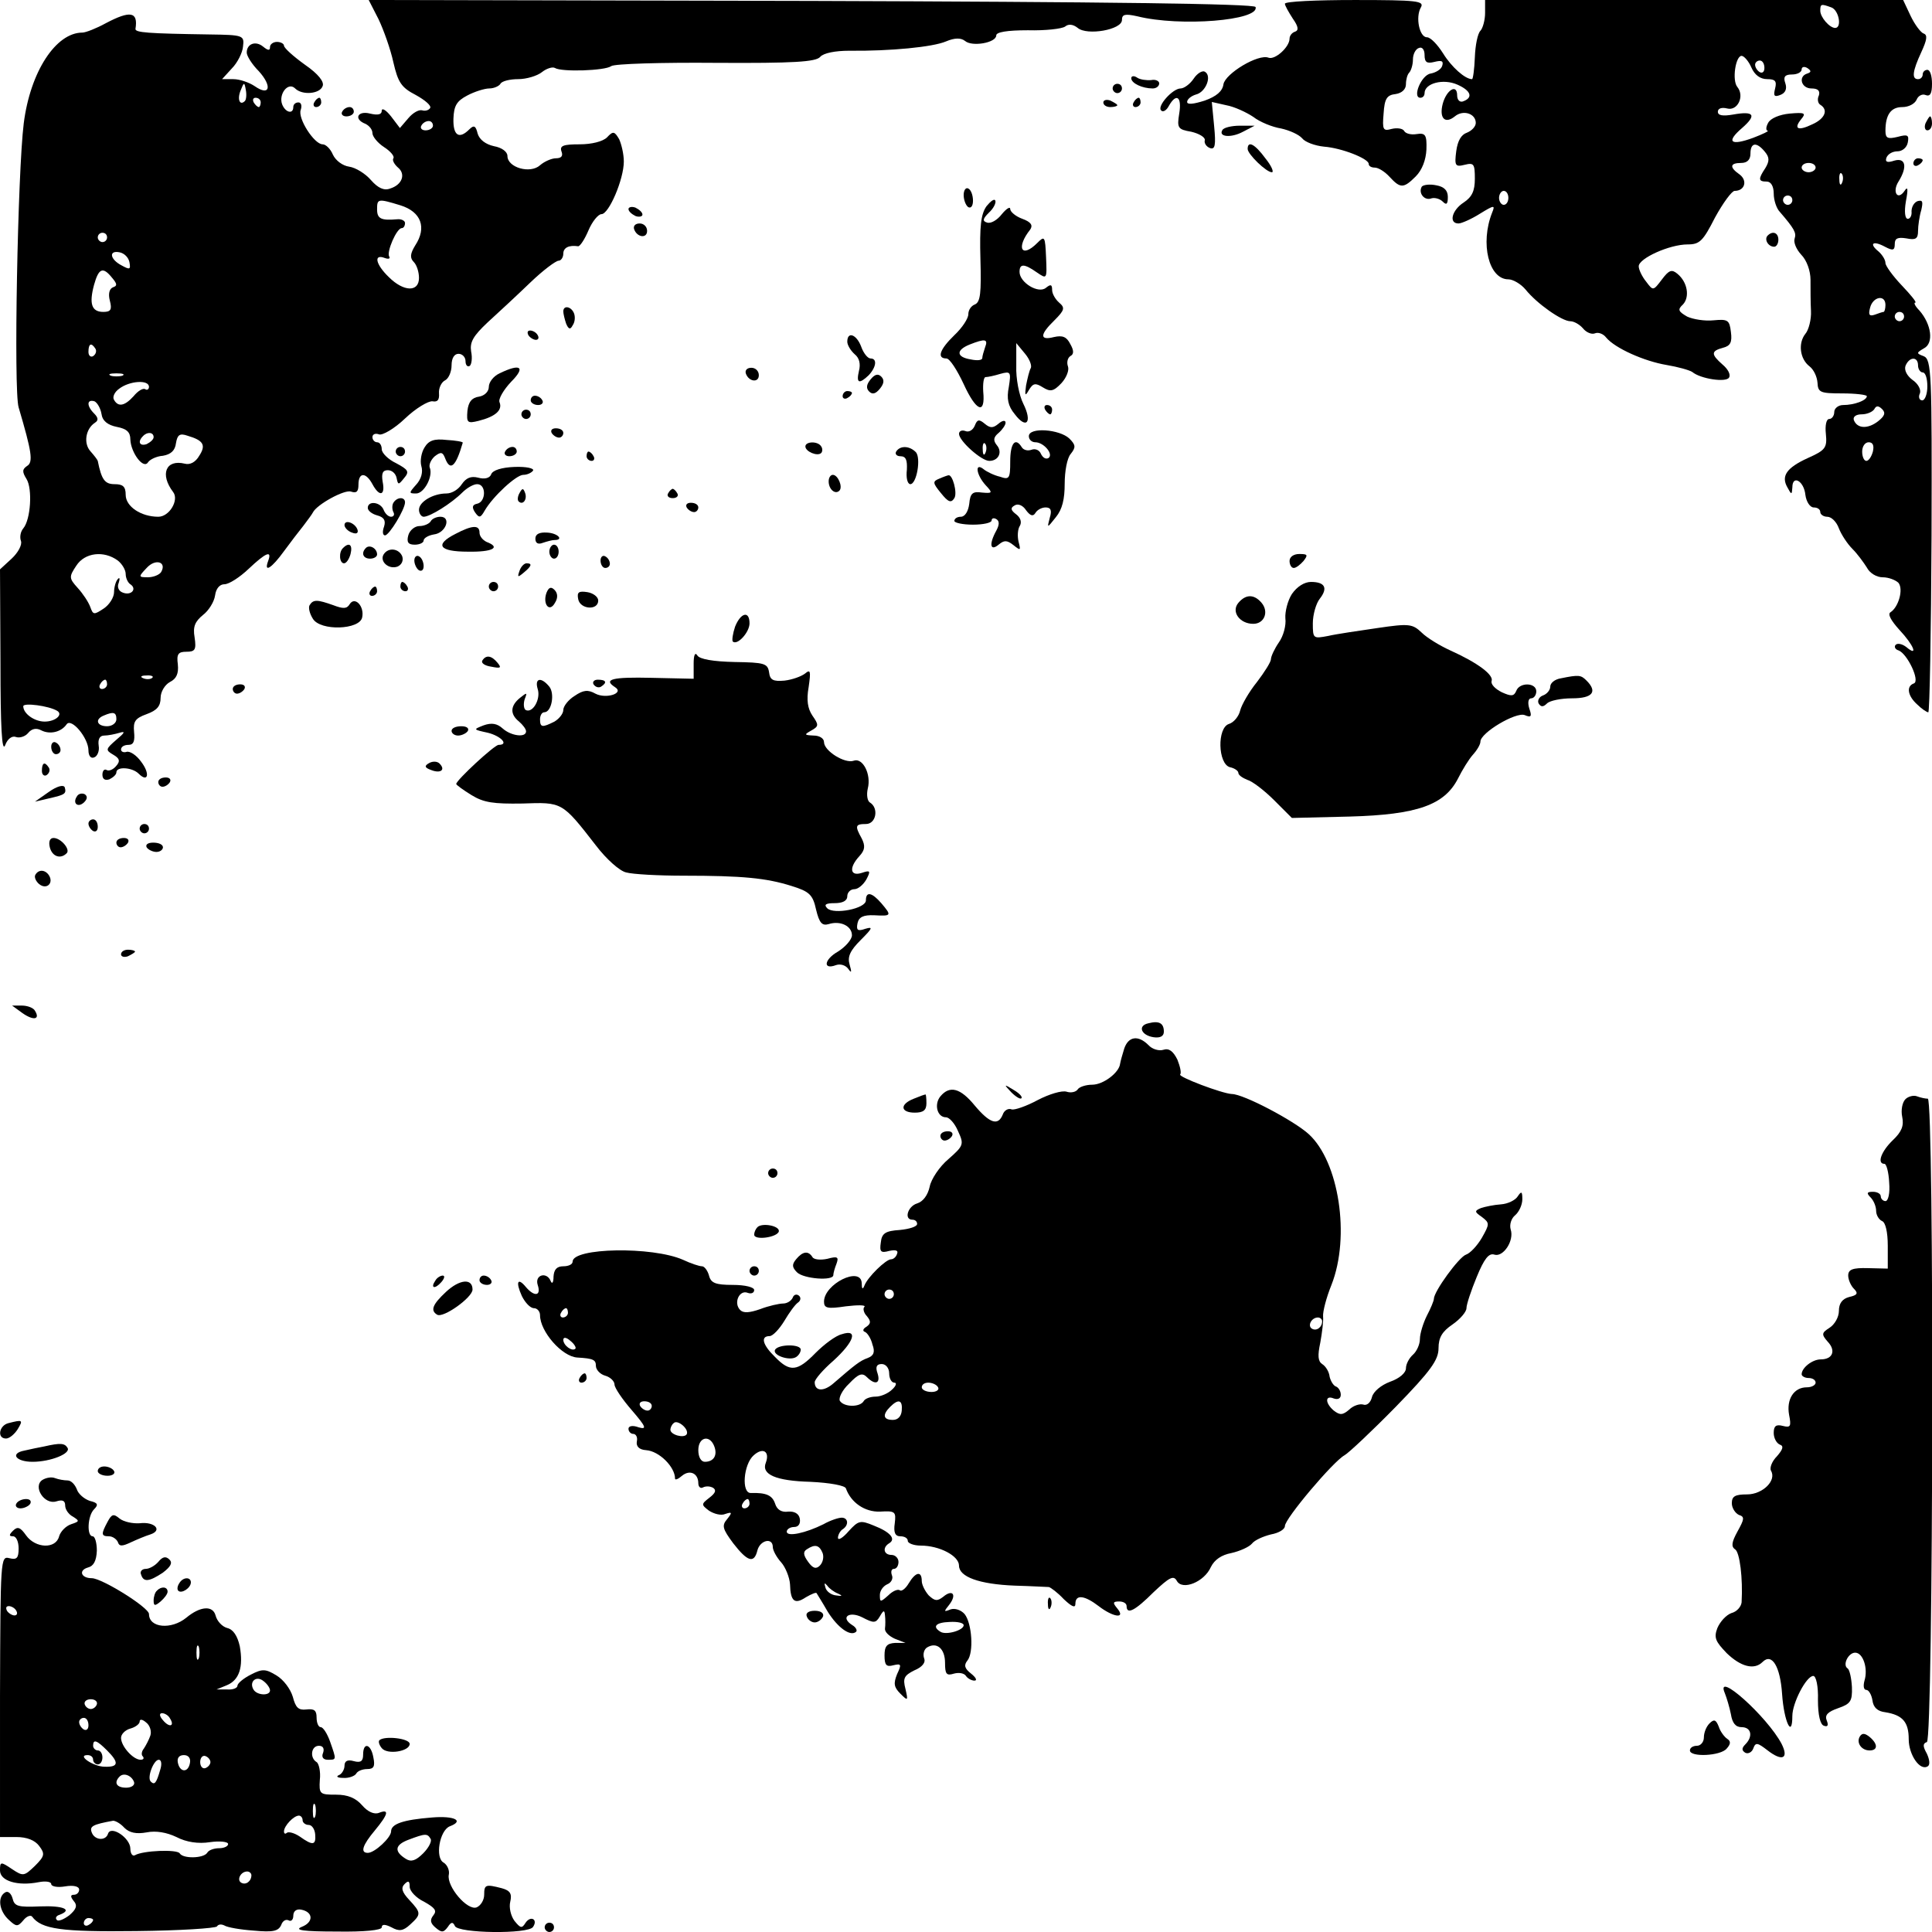 <?xml version="1.0" standalone="no"?>
<!DOCTYPE svg PUBLIC "-//W3C//DTD SVG 20010904//EN"
 "http://www.w3.org/TR/2001/REC-SVG-20010904/DTD/svg10.dtd">
<svg version="1.0" xmlns="http://www.w3.org/2000/svg"
 width="415pt" height="415pt" viewBox="0 0 415 415"
 preserveAspectRatio="xMidYMid meet">
<g transform="translate(0,415) scale(0.1,-0.1)"
fill="#000000" stroke="none">
<path d="M813 4109 c11 -23 26 -65 32 -93 10 -43 17 -54 48 -70 20 -11 34 -23
31 -28 -3 -5 -11 -7 -17 -5 -7 2 -20 -5 -30 -17 l-18 -21 -19 25 c-11 14 -20
19 -20 12 0 -8 -8 -10 -25 -6 -27 7 -36 -12 -10 -22 8 -4 15 -12 15 -20 0 -7
11 -21 25 -30 14 -9 23 -20 20 -24 -3 -4 2 -13 10 -20 17 -14 9 -37 -17 -45
-13 -5 -26 1 -41 18 -12 14 -33 27 -47 29 -14 2 -29 13 -35 26 -5 12 -15 22
-22 22 -18 0 -54 56 -47 74 3 9 1 16 -5 16 -6 0 -11 -4 -11 -10 0 -16 -17 -12
-24 6 -8 22 13 49 28 34 15 -15 53 -12 59 5 4 9 -9 26 -38 46 -25 18 -45 36
-45 41 0 4 -7 8 -15 8 -8 0 -15 -5 -15 -11 0 -8 -4 -8 -15 1 -16 13 -35 6 -35
-13 0 -7 11 -25 26 -40 29 -32 24 -55 -9 -32 -12 8 -32 15 -46 15 l-24 0 21
23 c12 12 23 34 24 47 3 24 1 25 -72 26 -133 2 -160 4 -159 12 6 37 -11 40
-64 12 -20 -11 -43 -20 -50 -20 -57 0 -112 -84 -126 -195 -13 -104 -22 -574
-11 -610 28 -95 32 -118 18 -126 -10 -7 -11 -12 -1 -28 13 -21 9 -87 -7 -106
-6 -7 -8 -19 -5 -27 3 -8 -6 -25 -20 -38 l-25 -23 1 -201 c0 -137 3 -193 10
-177 5 14 15 21 23 18 8 -3 20 1 26 8 8 10 18 12 29 6 18 -9 42 -4 54 13 10
15 47 -29 47 -56 0 -11 5 -18 12 -15 7 2 12 14 10 25 -2 14 2 22 12 22 8 0 23
3 33 6 13 4 11 0 -7 -15 -23 -20 -24 -22 -7 -32 14 -8 16 -14 6 -25 -6 -7 -15
-11 -20 -8 -5 3 -9 -2 -9 -10 0 -10 6 -13 15 -10 8 4 15 10 15 15 0 13 34 11
48 -3 20 -20 25 0 5 26 -10 14 -24 23 -31 21 -6 -2 -12 0 -12 5 0 6 7 10 16
10 11 0 14 8 12 28 -2 22 2 29 27 38 22 8 30 17 30 35 0 13 9 28 20 34 14 7
19 18 17 38 -3 22 1 27 18 27 19 0 22 4 18 31 -4 23 1 34 18 48 12 9 24 28 26
42 2 15 10 24 20 24 10 0 33 15 52 33 37 35 51 41 42 17 -10 -27 8 -15 34 21
14 19 33 44 42 55 9 12 18 24 20 28 8 17 68 50 82 45 12 -4 16 0 16 15 0 27
16 27 30 1 15 -28 28 -25 22 5 -3 18 0 25 11 25 9 0 17 -7 19 -17 3 -15 4 -15
16 0 12 14 9 18 -17 32 -17 8 -31 22 -31 30 0 8 -4 15 -10 15 -5 0 -10 5 -10
11 0 6 6 9 14 6 7 -3 33 12 56 34 23 22 50 38 59 37 11 -2 15 3 14 17 -1 11 5
24 13 28 8 4 14 19 14 32 0 16 6 25 15 25 8 0 15 -7 15 -16 0 -8 4 -13 9 -10
4 3 6 17 3 31 -3 20 4 33 36 63 22 20 63 58 91 85 27 26 55 47 61 47 5 0 10 7
10 15 0 13 12 19 32 16 4 0 14 15 22 34 8 19 21 35 28 35 16 0 48 75 48 113 0
16 -5 37 -10 48 -10 17 -13 18 -26 4 -9 -9 -33 -15 -59 -15 -35 0 -43 -3 -39
-15 4 -10 0 -15 -12 -15 -9 0 -25 -7 -34 -15 -21 -19 -70 -5 -70 20 0 9 -12
18 -29 21 -18 4 -31 14 -35 27 -4 17 -8 19 -18 9 -22 -22 -35 -13 -34 23 1 28
7 38 30 50 15 8 37 15 47 15 10 0 21 5 24 10 3 6 21 10 38 10 18 0 41 7 51 15
10 8 23 12 28 9 14 -9 108 -6 121 4 7 5 108 8 225 7 167 -1 215 2 224 13 7 8
32 13 62 13 89 -1 180 8 208 20 19 8 32 8 41 1 15 -13 67 -4 67 12 0 7 23 11
68 11 37 -1 73 3 80 8 7 6 17 5 27 -3 20 -17 95 -4 95 17 0 12 6 14 33 8 92
-23 263 -9 254 20 -3 7 -328 11 -954 13 l-951 2 21 -41z m-287 -176 c-11 -11
-17 4 -9 23 7 18 8 18 11 1 2 -10 1 -21 -2 -24z m34 -3 c0 -5 -2 -10 -4 -10
-3 0 -8 5 -11 10 -3 6 -1 10 4 10 6 0 11 -4 11 -10z m370 -50 c0 -5 -7 -10
-16 -10 -8 0 -12 5 -9 10 3 6 10 10 16 10 5 0 9 -4 9 -10z m-70 -171 c45 -14
57 -48 32 -86 -11 -18 -12 -27 -3 -36 6 -6 11 -21 11 -34 0 -31 -33 -30 -65 2
-28 27 -33 50 -9 41 8 -3 13 -2 10 3 -6 10 16 61 27 61 4 0 7 5 7 11 0 5 -8 9
-17 8 -34 -3 -43 1 -43 21 0 23 1 24 50 9z m-630 -69 c0 -5 -4 -10 -10 -10 -5
0 -10 5 -10 10 0 6 5 10 10 10 6 0 10 -4 10 -10z m48 -53 c3 -16 1 -17 -17 -7
-25 13 -28 33 -4 28 10 -2 19 -11 21 -21z m-37 -34 c11 -13 11 -17 2 -20 -8
-3 -11 -14 -7 -29 5 -19 2 -24 -14 -24 -25 0 -31 17 -20 58 10 36 19 40 39 15z
m-36 -152 c3 -5 1 -12 -5 -16 -5 -3 -10 1 -10 9 0 18 6 21 15 7z m58 -58 c-7
-2 -19 -2 -25 0 -7 3 -2 5 12 5 14 0 19 -2 13 -5z m57 -24 c0 -5 -4 -8 -8 -5
-5 3 -16 -4 -25 -15 -19 -21 -33 -24 -42 -8 -4 6 1 17 11 24 22 17 64 20 64 4z
m-102 -58 c2 -15 13 -24 33 -28 21 -4 29 -11 29 -27 1 -28 28 -65 38 -49 4 6
18 13 32 14 17 3 26 11 28 27 3 18 8 22 25 16 34 -10 40 -20 25 -43 -8 -14
-20 -20 -31 -17 -41 10 -54 -23 -25 -61 13 -17 -8 -53 -32 -53 -37 0 -70 22
-70 47 0 18 -6 23 -24 23 -21 0 -28 10 -36 50 -1 3 -8 12 -16 21 -15 17 -10
48 10 61 8 5 7 11 -2 20 -16 16 -16 31 1 26 6 -3 13 -15 15 -27z m112 -50 c0
-5 -7 -11 -15 -15 -15 -5 -20 5 -8 17 9 10 23 9 23 -2z m-77 -265 c9 -7 17
-20 17 -29 0 -9 5 -19 10 -22 15 -10 2 -25 -16 -18 -9 3 -13 12 -9 21 3 9 2
13 -2 8 -4 -4 -8 -17 -8 -28 0 -11 -10 -27 -22 -35 -21 -14 -23 -14 -29 3 -4
11 -16 29 -27 41 -19 21 -19 24 -3 48 18 28 59 33 89 11z m93 -25 c-4 -6 -17
-11 -28 -11 -21 0 -21 1 -3 20 19 21 44 13 31 -9z m-19 -227 c-3 -3 -12 -4
-19 -1 -8 3 -5 6 6 6 11 1 17 -2 13 -5z m-97 -14 c0 -5 -5 -10 -11 -10 -5 0
-7 5 -4 10 3 6 8 10 11 10 2 0 4 -4 4 -10z m-107 -57 c13 -8 -4 -23 -27 -23
-22 0 -46 17 -46 33 0 8 55 1 73 -10z m127 -18 c0 -8 -9 -15 -20 -15 -22 0
-27 15 -7 23 21 9 27 7 27 -8z"/>
<path d="M2760 4142 c0 -4 8 -18 17 -32 12 -17 13 -25 5 -28 -7 -2 -12 -9 -12
-15 0 -18 -31 -46 -45 -41 -22 9 -93 -34 -97 -57 -2 -15 -15 -26 -40 -35 -25
-8 -38 -9 -38 -3 0 6 9 13 19 16 21 5 35 40 19 49 -5 3 -16 -3 -24 -15 -8 -12
-21 -21 -28 -21 -17 0 -51 -38 -42 -47 4 -5 12 0 17 10 16 28 28 19 22 -17 -5
-31 -3 -34 26 -39 17 -4 30 -12 29 -18 -2 -6 3 -14 11 -17 11 -4 13 6 9 47
l-5 52 31 -7 c17 -3 43 -15 58 -25 14 -11 41 -22 60 -25 18 -4 38 -13 45 -21
6 -8 27 -16 47 -18 39 -3 96 -26 96 -37 0 -5 6 -8 13 -8 8 0 22 -9 32 -20 23
-25 30 -25 56 1 14 14 22 36 23 58 1 31 -2 36 -21 33 -12 -2 -24 1 -27 7 -3 5
-15 7 -27 4 -18 -5 -20 -2 -17 33 2 32 7 40 26 42 13 2 22 10 22 21 0 10 3 21
7 25 4 4 8 17 8 28 0 12 6 23 13 25 7 3 12 -4 12 -15 0 -16 5 -19 21 -15 16 4
20 2 17 -8 -2 -8 -14 -15 -25 -17 -20 -3 -40 -52 -22 -52 5 0 9 4 9 10 0 21
40 32 71 18 29 -13 34 -28 11 -36 -7 -2 -12 4 -12 13 0 26 -23 12 -31 -18 -8
-31 5 -44 26 -27 18 15 45 6 45 -14 0 -8 -9 -17 -19 -21 -12 -4 -20 -17 -23
-40 -4 -31 -2 -34 18 -29 20 5 22 2 22 -30 0 -26 -6 -39 -24 -51 -25 -16 -33
-45 -11 -45 6 0 27 9 46 21 31 19 33 19 26 2 -26 -66 -7 -143 35 -143 10 0 27
-10 37 -22 24 -30 78 -68 96 -68 8 0 20 -7 27 -15 7 -9 19 -14 26 -11 7 3 18
-1 24 -9 19 -23 82 -51 130 -59 24 -4 49 -11 55 -15 18 -15 73 -23 79 -12 4 6
-2 18 -14 28 -25 22 -25 29 1 36 16 4 20 12 17 34 -3 25 -6 28 -37 25 -19 -2
-44 2 -57 8 -19 11 -21 15 -9 26 15 16 10 48 -12 66 -12 10 -18 8 -33 -12 -19
-25 -19 -25 -34 -5 -9 11 -16 26 -16 33 0 17 66 47 105 47 26 0 33 7 59 58 17
31 36 57 42 57 22 0 28 22 11 35 -23 16 -21 25 3 25 13 0 20 7 20 20 0 24 13
26 31 4 10 -12 10 -20 1 -35 -16 -24 -15 -29 3 -29 9 0 15 -10 15 -26 0 -14 6
-32 13 -39 31 -36 36 -45 32 -57 -3 -8 3 -23 14 -35 12 -12 20 -35 20 -54 0
-19 0 -49 1 -67 1 -18 -5 -41 -12 -49 -16 -20 -12 -54 9 -70 9 -7 16 -22 17
-35 1 -21 6 -23 53 -23 29 0 53 -3 53 -6 0 -9 -27 -19 -51 -19 -10 0 -19 -7
-19 -15 0 -8 -5 -15 -11 -15 -6 0 -9 -14 -7 -32 3 -30 -1 -35 -39 -52 -46 -21
-58 -39 -43 -64 8 -15 9 -15 10 1 0 28 25 14 28 -16 2 -15 10 -27 18 -27 8 0
14 -4 14 -10 0 -5 7 -10 15 -10 9 0 20 -11 25 -25 5 -13 18 -33 29 -44 11 -11
24 -29 31 -40 6 -12 21 -21 34 -21 13 0 28 -6 34 -12 11 -14 0 -52 -17 -63 -7
-4 1 -18 19 -38 31 -33 41 -59 15 -37 -9 7 -19 9 -23 5 -4 -4 -1 -10 6 -12 19
-7 47 -66 33 -71 -17 -6 -13 -27 7 -45 10 -10 21 -17 24 -17 3 0 6 171 7 379
1 351 0 379 -17 386 -16 6 -16 7 1 17 21 11 16 51 -10 81 -9 9 -13 17 -9 17 4
0 -9 16 -29 37 -19 20 -35 42 -35 48 0 7 -7 18 -15 25 -21 17 -12 24 14 10 17
-9 21 -8 21 6 0 12 6 15 25 12 20 -4 25 -1 25 16 0 11 3 32 7 45 4 18 3 22 -8
19 -8 -3 -13 -13 -13 -22 1 -9 -3 -16 -8 -16 -6 0 -8 15 -4 38 5 26 4 33 -3
22 -15 -22 -27 -2 -13 20 20 32 15 52 -9 45 -15 -5 -20 -3 -17 6 3 8 13 14 24
14 10 0 20 8 22 19 3 16 0 18 -22 12 -21 -5 -26 -3 -26 13 0 35 12 51 36 51
14 0 27 7 31 16 3 8 12 13 19 10 10 -4 14 3 14 24 0 17 -4 30 -10 30 -5 0 -10
-4 -10 -10 0 -5 -4 -10 -10 -10 -14 0 -12 17 7 58 12 26 14 37 5 40 -6 2 -19
19 -28 38 l-16 34 -449 0 -449 0 0 -28 c0 -15 -5 -33 -10 -38 -6 -6 -11 -31
-12 -57 -1 -26 -4 -47 -6 -47 -15 0 -44 26 -62 55 -12 19 -27 35 -35 35 -16 0
-25 43 -13 64 8 14 -7 16 -142 16 -82 0 -150 -3 -150 -8z m1174 -8 c16 -6 23
-44 8 -44 -12 0 -32 23 -32 37 0 15 2 15 24 7z m-172 -129 c7 -16 19 -25 34
-25 17 0 21 -4 17 -20 -4 -16 -2 -19 11 -14 11 4 15 13 11 25 -5 14 -1 19 14
19 12 0 21 5 21 11 0 5 5 7 12 3 9 -6 9 -9 0 -12 -20 -6 -13 -32 9 -32 14 0
19 -5 16 -15 -4 -8 -2 -17 3 -20 18 -11 10 -30 -17 -42 -31 -15 -41 -10 -24
11 11 13 8 15 -25 12 -21 -2 -41 -10 -46 -20 -5 -9 -5 -16 -1 -17 4 0 -10 -7
-31 -15 -49 -18 -59 -9 -24 21 32 28 26 37 -19 29 -23 -4 -33 -2 -33 6 0 7 8
10 20 7 22 -6 38 26 22 46 -12 14 -4 67 9 67 5 0 15 -11 21 -25z m28 -1 c0 -8
-4 -12 -10 -9 -5 3 -10 10 -10 16 0 5 5 9 10 9 6 0 10 -7 10 -16z m110 -214
c0 -5 -7 -10 -15 -10 -8 0 -15 5 -15 10 0 6 7 10 15 10 8 0 15 -4 15 -10z m57
-32 c-3 -8 -6 -5 -6 6 -1 11 2 17 5 13 3 -3 4 -12 1 -19z m-717 -33 c0 -8 -4
-15 -10 -15 -5 0 -10 7 -10 15 0 8 5 15 10 15 6 0 10 -7 10 -15z m610 -5 c0
-5 -4 -10 -10 -10 -5 0 -10 5 -10 10 0 6 5 10 10 10 6 0 10 -4 10 -10z m200
-225 c0 -8 -2 -15 -4 -15 -2 0 -11 -3 -19 -6 -12 -4 -14 0 -10 15 6 24 33 29
33 6z m40 -25 c0 -5 -4 -10 -10 -10 -5 0 -10 5 -10 10 0 6 5 10 10 10 6 0 10
-4 10 -10z m30 -105 c0 -8 5 -15 10 -15 6 0 10 -13 10 -30 0 -16 -5 -30 -11
-30 -6 0 -9 7 -5 15 3 8 -4 21 -16 29 -12 9 -18 21 -15 30 8 20 27 21 27 1z
m-86 -120 c-22 -17 -45 -16 -52 3 -2 7 5 12 17 12 11 0 23 5 27 11 4 8 9 8 17
0 8 -8 5 -15 -9 -26z m-11 -65 c-3 -11 -9 -20 -14 -20 -5 0 -9 9 -9 20 0 11 6
20 14 20 9 0 12 -7 9 -20z"/>
<path d="M2430 3982 c0 -11 24 -22 46 -22 8 0 14 5 14 11 0 5 -8 9 -17 7 -10
-1 -24 1 -30 5 -7 5 -13 4 -13 -1z"/>
<path d="M2390 3960 c0 -5 5 -10 10 -10 6 0 10 5 10 10 0 6 -4 10 -10 10 -5 0
-10 -4 -10 -10z"/>
<path d="M675 3930 c-3 -5 -1 -10 4 -10 6 0 11 5 11 10 0 6 -2 10 -4 10 -3 0
-8 -4 -11 -10z"/>
<path d="M2370 3930 c0 -6 7 -10 15 -10 8 0 15 2 15 4 0 2 -7 6 -15 10 -8 3
-15 1 -15 -4z"/>
<path d="M2435 3930 c-3 -5 -1 -10 4 -10 6 0 11 5 11 10 0 6 -2 10 -4 10 -3 0
-8 -4 -11 -10z"/>
<path d="M735 3910 c-3 -5 1 -10 9 -10 9 0 16 5 16 10 0 6 -4 10 -9 10 -6 0
-13 -4 -16 -10z"/>
<path d="M4136 3885 c-3 -8 -1 -15 4 -15 6 0 10 7 10 15 0 8 -2 15 -4 15 -2 0
-6 -7 -10 -15z"/>
<path d="M2626 3871 c-10 -15 18 -18 44 -4 l25 13 -32 0 c-17 0 -34 -4 -37 -9z"/>
<path d="M2680 3830 c0 -11 40 -50 52 -50 5 0 -1 14 -14 30 -22 30 -38 39 -38
20z"/>
<path d="M4110 3799 c0 -5 5 -7 10 -4 6 3 10 8 10 11 0 2 -4 4 -10 4 -5 0 -10
-5 -10 -11z"/>
<path d="M3054 3749 c-8 -14 6 -31 21 -25 7 2 18 -1 24 -7 8 -8 11 -6 11 10 0
14 -8 22 -25 25 -14 3 -28 1 -31 -3z"/>
<path d="M2070 3731 c0 -11 5 -23 10 -26 6 -3 10 3 10 14 0 11 -4 23 -10 26
-5 3 -10 -3 -10 -14z"/>
<path d="M2119 3707 c-12 -17 -15 -43 -13 -114 2 -72 0 -92 -12 -97 -8 -3 -14
-12 -14 -21 0 -9 -13 -29 -30 -45 -32 -31 -38 -50 -17 -50 7 0 23 -25 37 -55
27 -59 47 -67 42 -16 -1 17 1 31 5 31 5 0 19 3 32 7 22 6 23 4 18 -28 -5 -25
-2 -41 13 -59 25 -33 38 -17 18 23 -9 18 -16 54 -15 81 l0 49 19 -23 c10 -12
15 -26 12 -31 -3 -5 -7 -22 -10 -37 -3 -22 -2 -24 6 -10 9 15 14 16 30 6 16
-10 23 -9 40 9 11 12 17 28 14 36 -3 8 -1 18 5 22 8 4 8 12 0 26 -8 16 -17 19
-35 15 -31 -8 -31 5 1 36 22 22 23 27 10 38 -8 7 -15 19 -15 27 0 12 -3 13
-13 5 -16 -14 -57 11 -57 34 0 18 10 18 37 -1 22 -15 22 -15 20 32 -2 46 -3
47 -19 31 -34 -34 -46 -10 -15 29 6 9 2 16 -17 23 -14 5 -26 15 -26 21 0 6 -8
1 -18 -11 -10 -13 -24 -21 -32 -18 -10 3 -9 8 4 21 10 9 16 21 14 26 -2 5 -10
-1 -19 -12z m-3 -303 c-3 -9 -6 -19 -6 -23 0 -5 -11 -6 -25 -3 -31 5 -32 20
-2 32 33 13 40 12 33 -6z"/>
<path d="M1350 3701 c0 -5 7 -11 15 -15 8 -3 15 -1 15 3 0 5 -7 11 -15 15 -8
3 -15 1 -15 -3z"/>
<path d="M1362 3658 c6 -18 28 -21 28 -4 0 9 -7 16 -16 16 -9 0 -14 -5 -12
-12z"/>
<path d="M3797 3644 c-8 -8 1 -24 14 -24 5 0 9 7 9 15 0 15 -12 20 -23 9z"/>
<path d="M1210 3481 c0 -5 3 -17 6 -26 5 -12 9 -14 14 -4 5 7 6 18 3 26 -6 15
-23 18 -23 4z"/>
<path d="M1135 3430 c3 -5 11 -10 16 -10 6 0 7 5 4 10 -3 6 -11 10 -16 10 -6
0 -7 -4 -4 -10z"/>
<path d="M1820 3416 c0 -7 7 -19 16 -27 10 -8 13 -21 9 -36 -6 -26 0 -29 21
-9 16 17 19 36 4 36 -6 0 -15 11 -20 25 -10 27 -30 34 -30 11z"/>
<path d="M1073 3348 c-13 -6 -23 -19 -23 -29 0 -10 -9 -19 -21 -21 -15 -2 -23
-11 -25 -31 -2 -25 0 -27 24 -21 36 9 52 23 45 40 -3 7 9 27 25 44 32 32 20
40 -25 18z"/>
<path d="M1602 3348 c6 -18 28 -21 28 -4 0 9 -7 16 -16 16 -9 0 -14 -5 -12
-12z"/>
<path d="M1870 3335 c-9 -11 -10 -19 -3 -26 7 -7 14 -5 23 6 9 11 10 19 3 26
-7 7 -14 5 -23 -6z"/>
<path d="M1810 3299 c0 -5 5 -7 10 -4 6 3 10 8 10 11 0 2 -4 4 -10 4 -5 0 -10
-5 -10 -11z"/>
<path d="M1140 3290 c0 -5 7 -10 16 -10 8 0 12 5 9 10 -3 6 -10 10 -16 10 -5
0 -9 -4 -9 -10z"/>
<path d="M2245 3270 c3 -5 8 -10 11 -10 2 0 4 5 4 10 0 6 -5 10 -11 10 -5 0
-7 -4 -4 -10z"/>
<path d="M1120 3260 c0 -5 5 -10 10 -10 6 0 10 5 10 10 0 6 -4 10 -10 10 -5 0
-10 -4 -10 -10z"/>
<path d="M2094 3236 c-4 -10 -13 -15 -20 -12 -8 3 -14 0 -14 -6 0 -15 48 -58
65 -58 20 0 29 19 16 34 -8 10 -7 17 4 26 8 7 15 17 15 22 0 6 -7 5 -15 -2
-12 -10 -18 -10 -30 0 -12 10 -16 9 -21 -4z m23 -58 c-3 -8 -6 -5 -6 6 -1 11
2 17 5 13 3 -3 4 -12 1 -19z"/>
<path d="M1185 3220 c3 -5 10 -10 16 -10 5 0 9 5 9 10 0 6 -7 10 -16 10 -8 0
-12 -4 -9 -10z"/>
<path d="M2210 3213 c0 -7 6 -13 14 -13 18 0 40 -26 28 -34 -6 -3 -12 1 -16 9
-3 8 -12 12 -20 9 -8 -3 -17 -1 -21 5 -14 23 -25 9 -25 -30 0 -37 -2 -40 -22
-33 -13 3 -29 11 -35 16 -20 16 -16 -12 4 -34 16 -17 15 -18 -8 -16 -20 3 -25
-2 -27 -24 -2 -16 -9 -28 -18 -28 -8 0 -14 -4 -14 -9 0 -4 18 -8 40 -8 22 0
40 4 40 9 0 5 5 6 10 3 7 -4 7 -12 0 -25 -16 -29 -13 -45 5 -30 12 10 18 10
32 -1 15 -12 16 -12 11 7 -3 12 -2 28 3 35 4 8 1 17 -8 24 -12 9 -13 14 -4 19
7 5 18 1 25 -10 9 -12 15 -14 20 -6 4 7 14 12 22 12 11 0 14 -6 9 -22 -6 -23
-6 -23 13 1 14 17 19 39 19 72 0 26 5 55 13 64 11 14 11 19 -3 33 -21 20 -87
25 -87 5z"/>
<path d="M912 3189 c-7 -11 -10 -29 -7 -40 4 -13 0 -28 -11 -40 -16 -18 -16
-19 0 -19 17 0 37 37 29 56 -2 6 3 17 11 24 13 10 17 9 22 -4 11 -29 23 -19
38 33 1 2 -15 5 -35 6 -26 3 -38 -1 -47 -16z"/>
<path d="M1730 3191 c0 -11 26 -22 34 -14 3 3 3 10 0 14 -7 12 -34 11 -34 0z"/>
<path d="M850 3180 c0 -5 5 -10 10 -10 6 0 10 5 10 10 0 6 -4 10 -10 10 -5 0
-10 -4 -10 -10z"/>
<path d="M1085 3180 c-3 -5 1 -10 9 -10 9 0 16 5 16 10 0 6 -4 10 -9 10 -6 0
-13 -4 -16 -10z"/>
<path d="M1925 3180 c-3 -5 1 -10 9 -10 12 0 15 -8 14 -29 -2 -17 1 -30 7 -31
14 -1 24 57 12 69 -14 14 -34 14 -42 1z"/>
<path d="M1260 3170 c0 -5 5 -10 11 -10 5 0 7 5 4 10 -3 6 -8 10 -11 10 -2 0
-4 -4 -4 -10z"/>
<path d="M1055 3131 c-3 -8 -14 -11 -28 -7 -16 4 -26 -1 -35 -14 -7 -11 -21
-20 -33 -20 -29 0 -59 -18 -59 -35 0 -8 5 -15 10 -15 14 0 60 29 83 52 10 10
24 18 32 18 20 0 19 -38 0 -42 -10 -2 -12 -7 -5 -18 9 -13 12 -13 21 3 18 31
68 77 83 77 8 0 17 4 21 9 3 5 -14 9 -40 8 -27 -1 -47 -7 -50 -16z"/>
<path d="M1780 3116 c0 -17 14 -29 23 -20 8 8 -3 34 -14 34 -5 0 -9 -6 -9 -14z"/>
<path d="M2018 3122 c-15 -6 -15 -9 3 -31 16 -20 22 -22 29 -11 7 11 -4 52
-13 49 -1 0 -10 -3 -19 -7z"/>
<path d="M1116 3091 c-4 -7 -5 -15 -2 -18 9 -9 19 4 14 18 -4 11 -6 11 -12 0z"/>
<path d="M1435 3090 c-3 -5 1 -10 10 -10 9 0 13 5 10 10 -3 6 -8 10 -10 10 -2
0 -7 -4 -10 -10z"/>
<path d="M845 3070 c-3 -5 -3 -14 0 -20 3 -5 1 -10 -5 -10 -6 0 -13 7 -16 15
-7 17 -34 20 -34 4 0 -6 9 -13 20 -16 15 -4 19 -11 15 -24 -4 -11 -3 -19 2
-19 9 0 43 56 43 71 0 12 -17 12 -25 -1z"/>
<path d="M1475 3060 c3 -5 10 -10 16 -10 5 0 9 5 9 10 0 6 -7 10 -16 10 -8 0
-12 -4 -9 -10z"/>
<path d="M925 3030 c-3 -5 -14 -10 -24 -10 -10 0 -21 -9 -24 -20 -4 -15 0 -20
14 -20 10 0 19 4 19 9 0 5 10 11 22 13 26 3 38 38 14 38 -8 0 -18 -4 -21 -10z"/>
<path d="M740 3022 c0 -5 7 -13 16 -16 10 -4 14 -1 12 6 -5 15 -28 23 -28 10z"/>
<path d="M978 3003 c-45 -23 -35 -38 27 -38 53 -1 72 9 40 21 -8 4 -15 12 -15
20 0 17 -16 16 -52 -3z"/>
<path d="M1150 2993 c0 -10 6 -13 16 -9 9 3 20 6 25 6 21 0 7 15 -16 16 -16 1
-25 -3 -25 -13z"/>
<path d="M737 2973 c-10 -9 -8 -33 2 -33 5 0 11 9 14 20 5 20 -3 26 -16 13z"/>
<path d="M786 2973 c-11 -11 -6 -23 9 -23 8 0 15 4 15 9 0 13 -16 22 -24 14z"/>
<path d="M1180 2965 c0 -8 5 -15 10 -15 6 0 10 7 10 15 0 8 -4 15 -10 15 -5 0
-10 -7 -10 -15z"/>
<path d="M824 2959 c-9 -15 11 -33 30 -26 9 4 13 13 10 22 -7 17 -30 20 -40 4z"/>
<path d="M890 2946 c0 -8 5 -18 10 -21 6 -3 10 1 10 9 0 8 -4 18 -10 21 -5 3
-10 -1 -10 -9z"/>
<path d="M1290 2946 c0 -9 5 -16 10 -16 6 0 10 4 10 9 0 6 -4 13 -10 16 -5 3
-10 -1 -10 -9z"/>
<path d="M2770 2945 c0 -8 4 -15 9 -15 5 0 14 7 21 15 10 13 9 15 -9 15 -12 0
-21 -6 -21 -15z"/>
<path d="M1116 2924 c-5 -14 -4 -15 9 -4 17 14 19 20 6 20 -5 0 -12 -7 -15
-16z"/>
<path d="M860 2890 c0 -5 5 -10 11 -10 5 0 7 5 4 10 -3 6 -8 10 -11 10 -2 0
-4 -4 -4 -10z"/>
<path d="M1050 2890 c0 -5 5 -10 10 -10 6 0 10 5 10 10 0 6 -4 10 -10 10 -5 0
-10 -4 -10 -10z"/>
<path d="M2775 2874 c-9 -14 -15 -38 -14 -52 2 -15 -4 -38 -14 -52 -9 -13 -17
-30 -17 -36 0 -6 -14 -28 -30 -49 -17 -21 -33 -49 -36 -61 -3 -13 -14 -26 -24
-29 -26 -8 -24 -86 2 -93 10 -2 18 -8 18 -12 0 -5 9 -11 19 -15 11 -3 37 -23
58 -44 l38 -38 124 3 c146 4 204 25 233 82 9 18 23 41 32 51 9 10 16 22 16 28
0 19 76 64 95 57 14 -6 16 -3 10 14 -4 13 -2 22 4 22 6 0 11 7 11 15 0 19 -36
20 -43 1 -5 -12 -11 -12 -31 -3 -14 7 -24 17 -22 24 5 13 -29 39 -89 66 -22
10 -50 27 -61 38 -20 19 -27 20 -95 10 -41 -6 -89 -13 -106 -17 -32 -6 -33 -6
-33 27 0 19 7 43 15 53 18 23 11 36 -19 36 -14 0 -30 -10 -41 -26z"/>
<path d="M795 2880 c-3 -5 -1 -10 4 -10 6 0 11 5 11 10 0 6 -2 10 -4 10 -3 0
-8 -4 -11 -10z"/>
<path d="M1174 2877 c-9 -24 6 -44 18 -22 7 11 6 21 -1 28 -7 7 -12 6 -17 -6z"/>
<path d="M1242 2863 c4 -22 43 -25 43 -3 0 8 -11 16 -23 18 -19 3 -23 0 -20
-15z"/>
<path d="M2660 2855 c-16 -19 3 -45 32 -45 24 0 34 26 18 45 -16 19 -34 19
-50 0z"/>
<path d="M665 2850 c-3 -5 0 -18 7 -29 16 -27 101 -24 106 3 5 24 -16 46 -27
28 -6 -10 -14 -10 -35 -2 -34 12 -43 13 -51 0z"/>
<path d="M1579 2804 c-5 -15 -7 -29 -5 -32 10 -9 36 20 36 39 0 28 -19 23 -31
-7z"/>
<path d="M1490 2724 l0 -32 -90 2 c-85 2 -105 -3 -79 -20 21 -13 -19 -26 -42
-14 -16 9 -26 8 -45 -5 -13 -8 -24 -22 -24 -30 0 -8 -9 -19 -19 -25 -26 -13
-31 -13 -31 5 0 8 4 15 9 15 16 0 23 40 11 55 -18 22 -32 18 -25 -5 7 -22 -11
-53 -26 -45 -4 3 -5 13 -2 23 6 15 5 15 -10 3 -21 -17 -22 -35 -2 -51 8 -7 15
-16 15 -21 0 -14 -32 -10 -50 6 -12 11 -24 13 -41 7 -23 -9 -23 -9 9 -16 28
-7 46 -26 23 -26 -9 0 -91 -76 -91 -84 0 -2 15 -13 33 -24 26 -16 47 -19 109
-18 86 3 85 4 158 -90 22 -29 51 -55 65 -58 14 -4 70 -7 123 -7 127 0 178 -5
232 -22 39 -12 46 -19 53 -51 7 -29 13 -35 27 -31 25 8 50 -4 50 -24 0 -9 -14
-25 -30 -35 -30 -17 -33 -40 -4 -29 9 3 20 0 26 -8 7 -10 8 -8 3 9 -5 17 1 30
24 53 25 25 27 29 10 24 -17 -6 -20 -3 -17 12 3 13 12 18 36 17 37 -2 38 -1
15 26 -20 23 -33 26 -33 6 0 -18 -69 -31 -83 -17 -8 8 -3 11 16 11 17 0 27 5
27 15 0 8 7 15 15 15 8 0 19 9 26 21 10 19 8 20 -10 14 -25 -8 -28 11 -5 36
12 13 13 22 5 38 -15 27 -14 31 9 31 22 0 28 34 9 46 -6 3 -8 17 -5 30 8 31
-11 67 -30 60 -19 -7 -64 21 -64 40 0 8 -10 14 -22 14 -21 1 -21 2 -5 11 16 9
16 12 2 32 -10 15 -13 33 -8 61 5 35 4 39 -8 29 -8 -6 -27 -13 -44 -15 -24 -2
-31 1 -33 18 -3 19 -10 21 -74 22 -46 1 -75 6 -80 14 -5 8 -8 1 -8 -18z"/>
<path d="M1036 2731 c-3 -5 5 -11 19 -13 20 -4 23 -3 14 8 -13 16 -25 18 -33
5z"/>
<path d="M3353 2693 c-13 -2 -23 -10 -23 -18 0 -7 -7 -16 -16 -19 -8 -3 -12
-11 -9 -17 5 -8 10 -8 18 0 6 6 30 11 54 11 44 0 55 14 31 38 -12 12 -16 13
-55 5z"/>
<path d="M1275 2680 c4 -6 11 -8 16 -5 14 9 11 15 -7 15 -8 0 -12 -5 -9 -10z"/>
<path d="M500 2670 c0 -5 4 -10 9 -10 6 0 13 5 16 10 3 6 -1 10 -9 10 -9 0
-16 -4 -16 -10z"/>
<path d="M970 2580 c0 -5 6 -10 14 -10 8 0 18 5 21 10 3 6 -3 10 -14 10 -12 0
-21 -4 -21 -10z"/>
<path d="M110 2546 c0 -9 5 -16 10 -16 6 0 10 4 10 9 0 6 -4 13 -10 16 -5 3
-10 -1 -10 -9z"/>
<path d="M922 2511 c-11 -6 -10 -10 4 -15 20 -8 32 0 18 14 -5 5 -15 5 -22 1z"/>
<path d="M90 2494 c0 -8 5 -12 10 -9 6 4 8 11 5 16 -9 14 -15 11 -15 -7z"/>
<path d="M340 2470 c0 -5 4 -10 9 -10 6 0 13 5 16 10 3 6 -1 10 -9 10 -9 0
-16 -4 -16 -10z"/>
<path d="M105 2449 l-30 -21 30 7 c35 8 38 10 34 24 -3 6 -17 2 -34 -10z"/>
<path d="M165 2439 c-10 -15 3 -25 16 -12 7 7 7 13 1 17 -6 3 -14 1 -17 -5z"/>
<path d="M190 2381 c0 -6 5 -13 10 -16 6 -3 10 1 10 9 0 9 -4 16 -10 16 -5 0
-10 -4 -10 -9z"/>
<path d="M300 2370 c0 -5 5 -10 10 -10 6 0 10 5 10 10 0 6 -4 10 -10 10 -5 0
-10 -4 -10 -10z"/>
<path d="M107 2330 c5 -20 23 -26 36 -13 9 8 -12 33 -28 33 -8 0 -11 -8 -8
-20z"/>
<path d="M250 2340 c0 -5 4 -10 9 -10 6 0 13 5 16 10 3 6 -1 10 -9 10 -9 0
-16 -4 -16 -10z"/>
<path d="M315 2330 c3 -5 13 -10 21 -10 8 0 14 5 14 10 0 6 -9 10 -21 10 -11
0 -17 -4 -14 -10z"/>
<path d="M76 2271 c-3 -5 1 -14 8 -20 16 -13 32 2 21 19 -8 12 -22 13 -29 1z"/>
<path d="M260 2100 c0 -5 7 -7 15 -4 8 4 15 8 15 10 0 2 -7 4 -15 4 -8 0 -15
-4 -15 -10z"/>
<path d="M48 1974 c24 -17 39 -14 27 5 -3 6 -16 11 -28 11 l-21 0 22 -16z"/>
<path d="M2467 1952 c-24 -5 -16 -26 11 -30 14 -2 22 2 22 12 0 18 -10 24 -33
18z"/>
<path d="M2415 1898 c-4 -13 -8 -27 -9 -33 -2 -19 -36 -45 -60 -45 -14 0 -28
-5 -31 -10 -4 -6 -15 -8 -24 -5 -10 3 -37 -5 -62 -18 -24 -13 -50 -22 -56 -20
-7 3 -16 -2 -19 -11 -10 -25 -28 -19 -60 19 -31 38 -54 44 -74 20 -14 -17 -7
-45 12 -45 7 0 19 -13 26 -30 13 -28 12 -31 -21 -60 -19 -16 -37 -43 -40 -59
-4 -18 -14 -32 -27 -36 -20 -6 -29 -35 -10 -35 6 0 10 -4 10 -9 0 -6 -17 -11
-37 -13 -31 -2 -39 -7 -41 -27 -3 -20 0 -23 18 -18 14 3 20 1 17 -6 -2 -7 -8
-12 -13 -12 -11 0 -50 -38 -57 -56 -4 -10 -6 -8 -6 5 -2 37 -81 -2 -81 -40 0
-14 7 -16 47 -10 25 3 43 3 40 -1 -4 -3 -2 -13 5 -20 9 -11 9 -16 -1 -23 -7
-4 -9 -9 -3 -11 5 -2 13 -14 16 -27 6 -16 3 -24 -10 -29 -17 -6 -28 -15 -72
-53 -22 -20 -42 -19 -42 1 0 6 18 27 40 46 45 41 54 69 18 57 -13 -3 -38 -22
-56 -40 -39 -40 -55 -42 -87 -9 -27 26 -32 45 -12 45 7 0 21 15 32 33 10 17
23 35 29 39 6 4 7 11 2 15 -5 4 -11 2 -13 -4 -3 -7 -12 -13 -21 -13 -8 0 -31
-5 -49 -12 -23 -8 -36 -9 -43 -2 -15 15 -2 44 16 37 8 -3 14 0 14 6 0 6 -19
11 -46 11 -37 0 -47 4 -51 20 -3 11 -10 20 -15 20 -6 0 -24 6 -41 14 -66 29
-237 26 -237 -4 0 -6 -9 -10 -20 -10 -14 0 -20 -7 -21 -22 0 -13 -3 -17 -6
-10 -8 21 -35 14 -28 -8 8 -24 -7 -26 -25 -5 -18 22 -23 12 -9 -19 7 -14 18
-26 26 -26 7 0 13 -7 13 -15 0 -35 47 -89 80 -91 35 -2 40 -5 40 -18 0 -8 9
-18 20 -21 11 -3 20 -12 20 -19 0 -7 17 -32 37 -55 31 -36 33 -42 15 -37 -13
5 -22 3 -22 -3 0 -6 5 -11 10 -11 6 0 10 -7 8 -16 -2 -11 5 -18 20 -19 28 -2
62 -36 62 -61 0 -4 7 -1 15 6 17 14 35 5 35 -16 0 -8 5 -12 10 -9 6 3 15 3 22
-1 7 -5 5 -11 -8 -21 -18 -14 -18 -15 -1 -28 11 -7 26 -11 35 -7 15 5 15 3 4
-11 -12 -14 -10 -21 13 -52 31 -40 45 -44 52 -15 6 22 33 28 33 7 0 -7 8 -22
18 -33 9 -10 18 -32 19 -47 1 -37 10 -44 34 -28 12 7 22 11 23 9 1 -2 12 -19
24 -40 22 -35 49 -54 61 -43 3 3 -1 10 -8 14 -27 17 -7 31 21 17 25 -13 29
-13 38 2 8 14 10 14 11 2 1 -8 1 -21 0 -28 -1 -7 8 -16 21 -22 l23 -9 -22 0
c-18 -1 -23 -7 -23 -27 0 -21 4 -25 19 -21 17 4 18 2 8 -19 -8 -20 -7 -28 7
-42 16 -16 17 -16 11 10 -6 23 -3 29 19 40 17 7 25 17 21 26 -3 9 0 19 6 23
21 13 39 -2 39 -33 0 -24 3 -28 19 -23 11 3 22 1 26 -5 3 -5 12 -10 18 -10 7
0 3 7 -7 15 -14 11 -16 18 -8 28 14 17 10 80 -6 100 -8 9 -21 13 -30 10 -15
-6 -15 -5 -3 10 17 22 7 34 -13 17 -13 -10 -18 -9 -31 3 -8 9 -15 23 -15 31 0
22 -13 20 -28 -5 -7 -12 -16 -18 -19 -15 -4 3 -15 -1 -25 -11 -17 -15 -18 -15
-18 1 0 9 7 19 16 23 8 3 13 12 10 19 -3 8 -1 14 4 14 6 0 10 7 10 15 0 8 -7
15 -15 15 -17 0 -20 16 -5 25 15 9 3 24 -33 38 -29 12 -33 11 -54 -12 -12 -14
-23 -21 -23 -14 0 6 5 15 10 18 14 9 12 25 -2 25 -7 0 -25 -6 -39 -14 -38 -19
-79 -28 -79 -16 0 5 7 10 16 10 9 0 14 7 12 18 -2 11 -12 16 -25 15 -14 -2
-24 4 -28 17 -6 18 -19 24 -52 23 -21 -1 -16 62 6 81 20 18 35 8 26 -16 -10
-25 21 -39 96 -41 42 -2 74 -8 76 -14 11 -31 41 -51 73 -50 33 2 35 0 32 -25
-3 -20 1 -28 12 -28 9 0 16 -4 16 -10 0 -5 13 -10 28 -10 40 0 82 -22 82 -43
0 -24 43 -40 120 -43 36 -1 69 -3 73 -3 4 -1 19 -12 32 -26 17 -16 25 -20 25
-10 0 21 20 18 50 -5 31 -24 59 -28 40 -5 -10 12 -10 15 4 15 9 0 16 -4 16
-10 0 -19 18 -10 58 30 34 32 43 37 50 24 12 -21 59 -2 73 30 8 16 23 26 44
30 18 4 38 13 44 20 6 8 25 16 41 20 17 3 30 11 30 18 0 16 104 139 128 152 9
5 59 52 110 104 76 78 92 101 92 126 0 23 8 36 30 51 16 11 30 27 30 35 0 8
10 38 22 67 16 39 26 52 38 48 19 -6 43 30 35 54 -3 10 1 24 10 31 8 7 15 22
15 34 0 17 -2 18 -10 6 -5 -8 -21 -16 -36 -17 -15 -1 -34 -5 -43 -8 -14 -6
-14 -8 2 -19 17 -13 17 -15 0 -45 -10 -17 -25 -33 -34 -36 -15 -5 -69 -79 -69
-95 0 -4 -7 -21 -15 -36 -8 -16 -15 -39 -15 -50 0 -12 -7 -27 -15 -34 -8 -7
-15 -20 -15 -29 0 -10 -14 -22 -34 -29 -19 -7 -36 -21 -39 -33 -3 -12 -11 -19
-19 -16 -7 2 -21 -2 -30 -11 -14 -12 -20 -12 -33 -2 -19 16 -19 34 0 26 9 -3
15 0 15 8 0 8 -5 16 -11 18 -5 2 -11 12 -13 21 -1 10 -8 22 -16 27 -9 6 -10
18 -4 46 4 22 7 47 6 56 -1 10 7 41 18 68 41 104 16 265 -49 324 -32 29 -140
86 -165 86 -21 1 -116 37 -111 42 3 3 0 17 -6 32 -9 18 -18 25 -30 21 -9 -3
-24 1 -32 10 -22 22 -43 19 -52 -7z m-495 -528 c0 -5 -4 -10 -10 -10 -5 0 -10
5 -10 10 0 6 5 10 10 10 6 0 10 -4 10 -10z m-700 -40 c0 -5 -5 -10 -11 -10 -5
0 -7 5 -4 10 3 6 8 10 11 10 2 0 4 -4 4 -10z m1620 -18 c0 -13 -12 -22 -22
-16 -10 6 -1 24 13 24 5 0 9 -4 9 -8z m-1604 -59 c-7 -7 -26 7 -26 19 0 6 6 6
15 -2 9 -7 13 -15 11 -17z m674 -53 c0 -11 5 -20 11 -20 6 0 4 -7 -5 -15 -8
-8 -24 -15 -35 -15 -11 0 -23 -4 -26 -10 -8 -13 -42 -13 -51 1 -3 6 5 23 20
37 20 21 28 24 38 14 18 -18 30 -14 23 8 -5 14 -2 20 9 20 9 0 16 -9 16 -20z
m105 -30 c3 -5 -3 -10 -14 -10 -12 0 -21 5 -21 10 0 6 6 10 14 10 8 0 18 -4
21 -10z m-615 -40 c0 -5 -4 -10 -9 -10 -6 0 -13 5 -16 10 -3 6 1 10 9 10 9 0
16 -4 16 -10z m537 -10 c-1 -12 -8 -20 -19 -20 -21 0 -23 11 -6 28 18 18 27
15 25 -8z m-462 -51 c-6 -9 -35 -1 -35 10 0 4 3 11 7 14 8 9 34 -13 28 -24z
m59 -25 c8 -20 -1 -34 -20 -34 -8 0 -14 10 -14 25 0 28 24 34 34 9z m76 -124
c0 -5 -5 -10 -11 -10 -5 0 -7 5 -4 10 3 6 8 10 11 10 2 0 4 -4 4 -10z m157
-106 c3 -8 1 -20 -6 -27 -8 -8 -15 -6 -25 8 -11 15 -11 22 -3 27 18 12 27 9
34 -8z m33 -87 c11 -5 9 -6 -4 -4 -11 1 -21 9 -23 17 -3 10 -2 11 4 4 4 -6 15
-14 23 -17z m270 -68 c0 -11 -38 -22 -50 -14 -18 11 -10 20 20 21 17 1 30 -2
30 -7z"/>
<path d="M2172 1804 c10 -10 20 -16 22 -13 3 3 -5 11 -17 18 -21 13 -21 12 -5
-5z"/>
<path d="M1963 1790 c-31 -12 -29 -30 2 -30 18 0 25 5 25 20 0 11 -1 20 -2 19
-2 0 -13 -4 -25 -9z"/>
<path d="M4093 1789 c-7 -7 -10 -24 -7 -38 4 -19 -1 -32 -20 -50 -25 -24 -35
-51 -18 -51 4 0 9 -18 10 -40 2 -23 -2 -40 -8 -40 -5 0 -10 5 -10 10 0 6 -8
10 -17 10 -13 0 -14 -3 -5 -12 7 -7 12 -20 12 -29 0 -9 6 -19 13 -22 7 -3 12
-23 12 -53 l0 -49 -42 1 c-34 1 -43 -3 -43 -16 0 -9 6 -22 12 -28 10 -10 8
-14 -10 -18 -15 -4 -22 -14 -22 -30 0 -13 -9 -29 -20 -36 -17 -11 -18 -14 -4
-30 18 -19 11 -38 -15 -38 -18 0 -41 -18 -41 -32 0 -4 7 -8 15 -8 8 0 15 -4
15 -10 0 -5 -8 -10 -19 -10 -28 0 -44 -26 -38 -59 5 -25 3 -28 -13 -24 -15 4
-20 0 -20 -15 0 -11 6 -22 13 -25 9 -3 7 -10 -6 -25 -11 -11 -16 -25 -13 -31
13 -21 -18 -51 -51 -51 -26 0 -33 -4 -33 -19 0 -10 7 -21 15 -25 13 -4 12 -9
-3 -36 -12 -22 -14 -32 -5 -38 10 -6 17 -62 14 -114 -1 -9 -10 -20 -22 -23
-11 -4 -24 -18 -30 -32 -8 -21 -4 -29 20 -54 30 -29 59 -37 77 -19 20 20 38
-9 42 -69 4 -59 22 -97 22 -47 0 28 30 86 45 86 6 0 11 -22 10 -52 0 -32 5
-53 13 -55 8 -3 10 1 6 11 -5 12 2 19 25 27 26 9 30 15 29 45 -1 19 -5 37 -9
40 -12 7 1 34 16 34 17 0 28 -34 20 -60 -3 -11 -2 -20 4 -20 5 0 11 -10 13
-22 2 -16 11 -24 28 -26 37 -6 50 -21 50 -58 0 -33 24 -69 41 -58 5 3 4 14 -2
27 -9 16 -9 22 0 25 14 5 16 1382 2 1382 -5 0 -15 2 -23 5 -7 3 -19 0 -25 -6z"/>
<path d="M2020 1710 c0 -5 4 -10 9 -10 6 0 13 5 16 10 3 6 -1 10 -9 10 -9 0
-16 -4 -16 -10z"/>
<path d="M1650 1630 c0 -5 5 -10 10 -10 6 0 10 5 10 10 0 6 -4 10 -10 10 -5 0
-10 -4 -10 -10z"/>
<path d="M1627 1514 c-4 -4 -7 -11 -7 -16 0 -13 50 -6 53 7 2 12 -36 19 -46 9z"/>
<path d="M1710 1445 c-9 -11 -9 -17 2 -28 14 -14 78 -19 78 -6 0 4 3 15 7 25
5 14 2 16 -20 10 -14 -3 -29 -2 -32 4 -9 14 -21 12 -35 -5z"/>
<path d="M1610 1420 c0 -5 5 -10 10 -10 6 0 10 5 10 10 0 6 -4 10 -10 10 -5 0
-10 -4 -10 -10z"/>
<path d="M935 1399 c-11 -16 -1 -19 13 -3 7 8 8 14 3 14 -5 0 -13 -5 -16 -11z"/>
<path d="M1030 1400 c0 -5 7 -10 16 -10 8 0 12 5 9 10 -3 6 -10 10 -16 10 -5
0 -9 -4 -9 -10z"/>
<path d="M958 1375 c-29 -27 -34 -40 -19 -49 13 -8 76 37 76 54 0 25 -28 22
-57 -5z"/>
<path d="M1665 1251 c-7 -12 31 -25 45 -16 5 3 10 10 10 16 0 12 -47 12 -55 0z"/>
<path d="M1245 1190 c-3 -5 -1 -10 4 -10 6 0 11 5 11 10 0 6 -2 10 -4 10 -3 0
-8 -4 -11 -10z"/>
<path d="M18 1093 c-20 -5 -25 -33 -5 -33 7 0 18 9 25 20 12 20 11 21 -20 13z"/>
<path d="M95 1043 c-11 -2 -30 -6 -43 -9 -31 -6 -18 -24 18 -24 39 0 83 18 75
30 -6 10 -15 11 -50 3z"/>
<path d="M210 990 c0 -5 9 -10 21 -10 11 0 17 5 14 10 -3 6 -13 10 -21 10 -8
0 -14 -4 -14 -10z"/>
<path d="M91 971 c-21 -14 4 -54 30 -46 13 4 19 2 19 -9 0 -8 7 -19 17 -24 14
-9 14 -10 -4 -16 -12 -4 -23 -16 -26 -26 -7 -28 -51 -26 -71 2 -12 17 -18 20
-28 10 -9 -9 -9 -12 0 -12 7 0 12 -12 12 -26 0 -21 -4 -25 -20 -21 -19 5 -19
-2 -20 -297 l0 -302 35 0 c23 0 40 -7 49 -19 13 -17 12 -22 -9 -43 -23 -22
-25 -23 -49 -7 -25 17 -26 16 -26 -3 0 -22 37 -34 83 -25 15 3 27 1 27 -4 0
-5 13 -8 30 -5 18 3 30 0 30 -7 0 -6 -5 -11 -11 -11 -8 0 -8 -4 -1 -13 9 -10
6 -18 -9 -31 -12 -9 -24 -14 -27 -10 -4 4 -1 9 6 11 29 11 8 20 -42 18 -47 -2
-55 0 -59 17 -3 11 -10 17 -16 13 -17 -10 -13 -40 8 -59 16 -15 19 -15 31 -1
7 9 16 12 19 8 20 -27 63 -33 224 -31 93 1 170 6 173 10 3 5 10 5 16 2 6 -4
34 -9 63 -11 42 -4 53 -1 59 12 3 9 10 13 16 10 5 -3 10 1 10 10 0 10 7 15 17
13 26 -5 27 -27 1 -37 -17 -7 4 -10 75 -10 60 -1 97 3 97 9 0 7 7 7 21 0 16
-9 25 -8 40 6 24 22 24 25 -2 53 -16 17 -18 26 -10 34 8 8 11 7 11 -6 0 -9 14
-24 31 -32 23 -13 28 -19 20 -29 -8 -10 -7 -17 5 -27 13 -11 17 -10 26 2 7 11
11 11 15 2 6 -16 159 -18 168 -2 11 16 -5 25 -16 9 -8 -13 -11 -12 -24 4 -8
11 -12 29 -9 41 4 17 0 24 -18 29 -35 9 -38 8 -38 -14 0 -11 -7 -23 -16 -27
-20 -8 -65 45 -60 70 2 9 -3 21 -11 26 -19 10 -9 69 13 78 32 12 10 23 -38 19
-63 -5 -88 -14 -88 -30 0 -13 -35 -46 -50 -46 -17 0 -11 17 15 48 29 35 32 47
9 38 -10 -4 -24 2 -36 16 -14 16 -31 23 -56 23 -35 0 -37 1 -35 32 2 17 -2 35
-7 38 -15 9 -12 35 5 35 9 0 12 -6 9 -15 -4 -9 0 -15 10 -15 19 0 19 -1 5 39
-6 17 -15 31 -20 31 -5 0 -9 9 -9 21 0 15 -5 19 -22 17 -17 -2 -23 4 -29 27
-5 17 -20 37 -35 46 -23 14 -30 15 -55 2 -16 -8 -29 -19 -29 -24 0 -5 -10 -9
-22 -8 l-23 0 22 9 c27 11 36 39 28 84 -5 22 -14 36 -27 39 -11 3 -22 15 -25
27 -6 22 -33 20 -63 -5 -32 -26 -80 -22 -80 8 0 14 -101 77 -123 77 -23 0 -29
17 -8 23 12 3 18 14 19 36 0 17 -4 31 -9 31 -13 0 -11 44 3 58 10 10 8 14 -9
18 -12 4 -25 15 -28 25 -4 10 -12 19 -20 19 -7 0 -19 2 -27 5 -7 3 -19 1 -27
-4z m-56 -281 c3 -5 2 -10 -4 -10 -5 0 -13 5 -16 10 -3 6 -2 10 4 10 5 0 13
-4 16 -10z m392 -102 c-3 -7 -5 -2 -5 12 0 14 2 19 5 13 2 -7 2 -19 0 -25z
m153 -69 c0 -12 -27 -11 -35 1 -11 17 5 32 21 19 8 -6 14 -15 14 -20z m-372
-30 c-2 -6 -8 -10 -13 -10 -5 0 -11 4 -13 10 -2 6 4 11 13 11 9 0 15 -5 13
-11z m157 -30 c11 -17 -1 -21 -15 -4 -8 9 -8 15 -2 15 6 0 14 -5 17 -11z
m-175 -15 c0 -8 -4 -12 -10 -9 -5 3 -10 10 -10 16 0 5 5 9 10 9 6 0 10 -7 10
-16z m133 -22 c-3 -9 -10 -22 -14 -28 -5 -6 -6 -14 -2 -17 3 -4 1 -7 -5 -7
-16 0 -42 29 -42 47 0 8 9 17 20 20 11 3 20 10 20 15 0 6 6 5 14 -2 8 -6 12
-19 9 -28z m-93 -32 c26 -26 25 -36 -5 -35 -24 0 -61 25 -37 25 7 0 12 -4 12
-10 0 -5 5 -10 10 -10 6 0 10 7 10 15 0 8 -4 15 -10 15 -5 0 -10 5 -10 10 0
15 8 12 30 -10z m178 -27 c-4 -22 -22 -20 -26 1 -2 10 3 16 13 16 10 0 15 -7
13 -17z m44 2 c0 -5 -5 -11 -11 -13 -6 -2 -11 4 -11 13 0 9 5 15 11 13 6 -2
11 -8 11 -13z m-108 -17 c-8 -28 -12 -33 -20 -25 -9 8 6 47 17 47 6 0 7 -10 3
-22z m-56 -26 c2 -7 -6 -12 -17 -12 -21 0 -27 11 -14 24 9 9 26 2 31 -12z
m389 -74 c-3 -7 -5 -2 -5 12 0 14 2 19 5 13 2 -7 2 -19 0 -25z m-27 -8 c0 -5
6 -10 13 -10 7 0 13 -9 14 -20 2 -24 -5 -25 -33 -5 -12 8 -24 11 -28 8 -3 -3
-6 -2 -6 3 0 12 21 34 32 34 4 0 8 -4 8 -10z m-383 -16 c11 -11 26 -14 48 -10
20 4 43 0 64 -10 21 -11 47 -15 72 -11 21 3 39 1 39 -4 0 -5 -9 -9 -19 -9 -11
0 -23 -4 -26 -10 -8 -12 -52 -13 -59 -1 -6 9 -79 6 -96 -4 -5 -3 -10 3 -10 14
0 23 -42 51 -48 32 -5 -16 -29 -14 -35 3 -5 13 2 17 46 25 5 0 16 -6 24 -15z
m658 -24 c3 -5 -4 -19 -16 -31 -16 -16 -26 -19 -37 -12 -26 16 -24 30 5 41 37
14 41 14 48 2z m-385 -78 c0 -13 -12 -22 -22 -16 -10 6 -1 24 13 24 5 0 9 -4
9 -8z m-340 -96 c0 -3 -4 -8 -10 -11 -5 -3 -10 -1 -10 4 0 6 5 11 10 11 6 0
10 -2 10 -4z"/>
<path d="M35 920 c-3 -5 1 -10 9 -10 8 0 18 5 21 10 3 6 -1 10 -9 10 -8 0 -18
-4 -21 -10z"/>
<path d="M231 881 c-14 -26 -14 -31 3 -31 8 0 16 -6 19 -12 3 -10 9 -10 28 -1
13 6 32 14 42 17 27 9 9 28 -23 24 -15 -1 -34 3 -43 10 -13 11 -17 10 -26 -7z"/>
<path d="M340 795 c-7 -8 -19 -15 -27 -15 -8 0 -13 -6 -10 -12 5 -17 17 -16
47 4 17 13 21 21 14 28 -8 8 -15 6 -24 -5z"/>
<path d="M385 749 c-4 -6 -5 -13 -2 -16 7 -7 27 6 27 18 0 12 -17 12 -25 -2z"/>
<path d="M337 733 c-4 -3 -7 -13 -7 -21 0 -12 3 -12 15 -2 8 7 15 16 15 21 0
11 -14 12 -23 2z"/>
<path d="M2251 704 c0 -11 3 -14 6 -6 3 7 2 16 -1 19 -3 4 -6 -2 -5 -13z"/>
<path d="M1733 678 c2 -7 10 -13 17 -13 7 0 15 6 18 13 2 7 -5 12 -18 12 -13
0 -20 -5 -17 -12z"/>
<path d="M3705 513 c4 -10 10 -30 13 -45 3 -19 10 -28 23 -28 21 0 25 -20 8
-37 -8 -8 -8 -13 0 -18 6 -3 14 1 17 9 5 14 9 13 31 -4 31 -24 46 -18 30 14
-31 59 -144 160 -122 109z"/>
<path d="M3672 448 c-7 -7 -12 -20 -12 -30 0 -10 -7 -18 -15 -18 -8 0 -15 -4
-15 -10 0 -15 66 -12 79 4 9 10 9 16 1 21 -6 4 -15 16 -18 26 -6 15 -10 17
-20 7z"/>
<path d="M3995 420 c-8 -13 3 -30 21 -30 18 0 18 14 0 29 -10 8 -16 9 -21 1z"/>
<path d="M815 412 c-3 -3 0 -11 5 -17 12 -15 60 -7 60 9 0 12 -54 18 -65 8z"/>
<path d="M780 381 c0 -14 -5 -18 -20 -14 -14 4 -20 0 -20 -10 0 -8 -6 -18 -12
-20 -7 -3 -3 -6 9 -6 12 -1 25 4 28 9 3 6 14 10 24 10 14 0 17 6 13 25 -5 29
-22 34 -22 6z"/>
<path d="M1170 10 c0 -5 5 -10 10 -10 6 0 10 5 10 10 0 6 -4 10 -10 10 -5 0
-10 -4 -10 -10z"/>
</g>
</svg>
